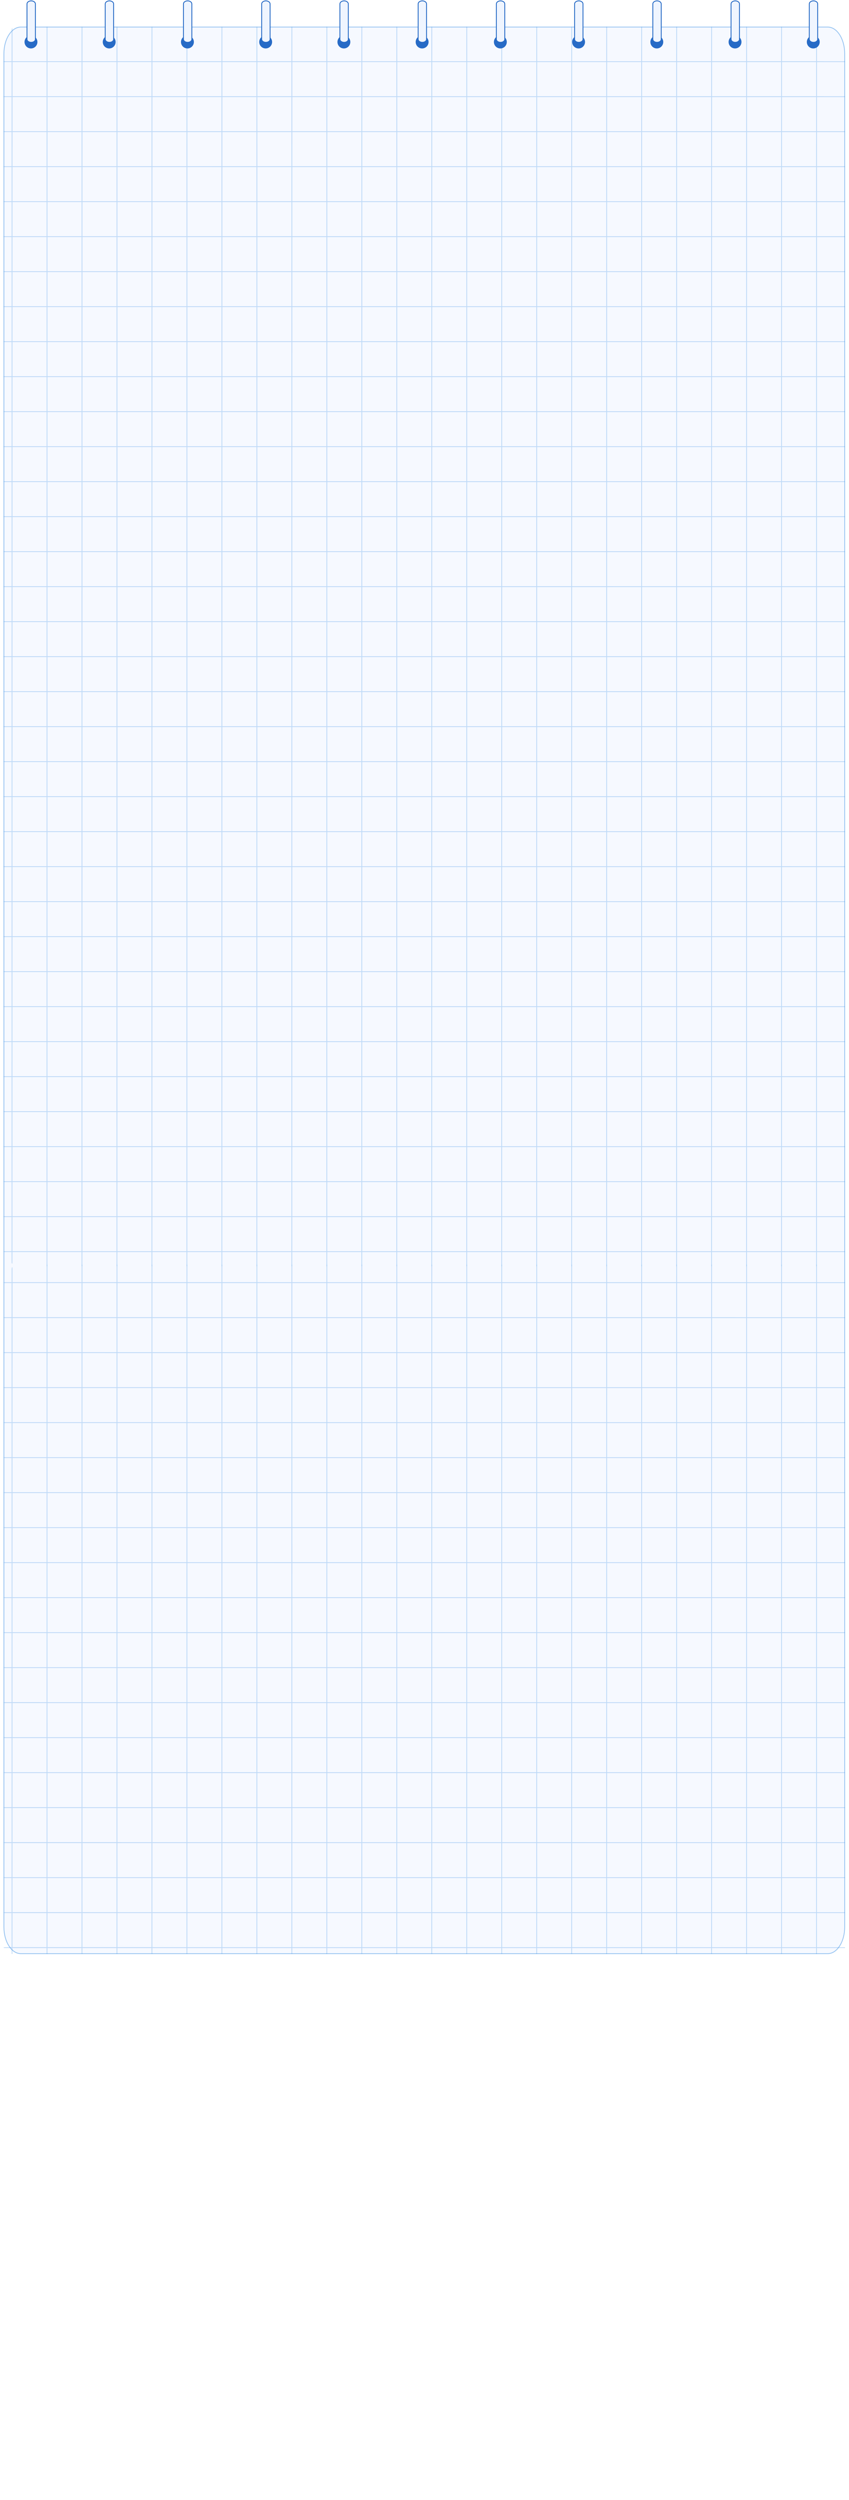 <svg width="978" height="2878" viewBox="0 0 978 2878" fill="none" xmlns="http://www.w3.org/2000/svg">
<g filter="url(#filter0_d_833_1265)">
<g clip-path="url(#clip0_833_1265)">
<path opacity="0.5" d="M20.969 27.148H950.566C955.852 27.148 960.707 30.489 964.266 36.037C967.82 41.579 970.035 49.267 970.035 57.783V2214.46C970.035 2222.97 967.82 2230.66 964.266 2236.2C960.707 2241.75 955.852 2245.09 950.566 2245.09H20.969C15.683 2245.09 10.828 2241.75 7.27 2236.2C3.715 2230.66 1.5 2222.97 1.5 2214.46V57.783C1.5 49.267 3.715 41.579 7.27 36.037C10.828 30.489 15.683 27.148 20.969 27.148Z" fill="#EFF5FF" stroke="#4395E6"/>
<g opacity="0.3">
<mask id="mask0_833_1265" style="mask-type:luminance" maskUnits="userSpaceOnUse" x="0" y="26" width="974" height="1428">
<path d="M952.281 26.5H21.281C9.959 26.5 0.781 35.678 0.781 47V1432.26C0.781 1443.58 9.959 1452.76 21.281 1452.76H952.281C963.603 1452.76 972.781 1443.58 972.781 1432.26V47C972.781 35.678 963.603 26.5 952.281 26.5Z" fill="white" stroke="white"/>
</mask>
<g mask="url(#mask0_833_1265)">
<path d="M-29.47 1464.67L-29.406 24.666M10.823 1464.67L10.886 24.666M51.115 1464.67L51.179 24.666M91.407 1464.67L91.471 24.666M131.7 1464.67L131.764 24.666M171.992 1464.67L172.056 24.666M212.285 1464.67L212.349 24.666M252.577 1464.67L252.641 24.666M292.87 1464.67L292.934 24.666M333.162 1464.67L333.226 24.666M373.455 1464.67L373.519 24.666M413.748 1464.67L413.811 24.666M454.04 1464.67L454.104 24.666M494.332 1464.67L494.396 24.666M534.625 1464.67L534.689 24.666M574.917 1464.67L574.981 24.666M615.21 1464.67L615.274 24.666M655.502 1464.67L655.566 24.666M695.795 1464.67L695.859 24.666M736.088 1464.67L736.151 24.666M776.38 1464.67L776.444 24.666M816.673 1464.67L816.736 24.666M856.965 1464.67L857.029 24.666M897.258 1464.67L897.321 24.666M937.55 1464.67L937.614 24.666M977.843 1464.67L977.906 24.666M1018.14 1464.67L1018.2 24.666M1058.43 1464.67L1058.49 24.666M1098.72 1464.67L1098.79 24.666M1139.01 1464.67L1139.08 24.666M1179.31 1464.67L1179.37 24.666M1219.6 1464.67L1219.66 24.666M1259.89 1464.67L1259.96 24.666M1300.18 1464.67L1300.25 24.666M1340.48 1464.67L1340.54 24.666M-71.74 66.936L1368.26 67M-71.74 107.229L1368.26 107.293M-71.74 147.522L1368.26 147.586M-71.74 187.814L1368.26 187.878M-71.74 228.107L1368.26 228.17M-71.74 268.399L1368.26 268.463M-71.74 308.691L1368.26 308.755M-71.74 348.984L1368.26 349.048M-71.74 389.276L1368.26 389.34M-71.74 429.569L1368.26 429.633M-71.74 469.861L1368.26 469.925M-71.74 510.154L1368.26 510.218M-71.74 550.446L1368.26 550.51M-71.74 590.739L1368.26 590.803M-71.74 631.031L1368.26 631.095M-71.74 671.324L1368.26 671.388M-71.74 711.616L1368.26 711.68M-71.74 751.909L1368.26 751.973M-71.74 792.201L1368.26 792.265M-71.74 832.494L1368.26 832.558M-71.74 872.786L1368.26 872.85M-71.74 913.079L1368.26 913.143M-71.74 953.371L1368.26 953.435M-71.74 993.664L1368.26 993.728M-71.74 1033.96L1368.26 1034.02M-71.74 1074.25L1368.26 1074.31M-71.74 1114.54L1368.26 1114.61M-71.74 1154.83L1368.26 1154.9M-71.74 1195.13L1368.26 1195.19M-71.74 1235.42L1368.26 1235.48M-71.74 1275.71L1368.26 1275.78M-71.74 1316L1368.26 1316.07M-71.74 1356.3L1368.26 1356.36M-71.74 1396.59L1368.26 1396.65M-71.74 1436.88L1368.26 1436.95" stroke="#4395E6"/>
</g>
</g>
<g opacity="0.3">
<mask id="mask1_833_1265" style="mask-type:luminance" maskUnits="userSpaceOnUse" x="1" y="1452" width="972" height="1426">
<path d="M952.281 1452.26H21.281C10.236 1452.26 1.281 1461.21 1.281 1472.26V2857.52C1.281 2868.57 10.236 2877.52 21.281 2877.52H952.281C963.327 2877.52 972.281 2868.57 972.281 2857.52V1472.26C972.281 1461.21 963.327 1452.26 952.281 1452.26Z" fill="white"/>
</mask>
<g mask="url(#mask1_833_1265)">
<path d="M-29.47 2870.31L-29.406 1430.3M10.823 2870.31L10.886 1430.3M51.115 2870.31L51.179 1430.3M91.407 2870.31L91.471 1430.3M131.7 2870.31L131.764 1430.3M171.992 2870.31L172.056 1430.3M212.285 2870.31L212.349 1430.3M252.577 2870.31L252.641 1430.3M292.87 2870.31L292.934 1430.3M333.162 2870.31L333.226 1430.3M373.455 2870.31L373.519 1430.3M413.748 2870.31L413.811 1430.3M454.04 2870.31L454.104 1430.3M494.332 2870.31L494.396 1430.3M534.625 2870.31L534.689 1430.3M574.917 2870.31L574.981 1430.3M615.21 2870.31L615.274 1430.3M655.502 2870.31L655.566 1430.3M695.795 2870.31L695.859 1430.3M736.088 2870.31L736.151 1430.3M776.38 2870.31L776.444 1430.3M816.673 2870.31L816.736 1430.3M856.965 2870.31L857.029 1430.3M897.258 2870.31L897.321 1430.3M937.55 2870.31L937.614 1430.3M977.843 2870.31L977.906 1430.3M1018.14 2870.31L1018.2 1430.3M1058.43 2870.31L1058.49 1430.3M1098.72 2870.31L1098.79 1430.3M1139.01 2870.31L1139.08 1430.3M1179.31 2870.31L1179.37 1430.3M1219.6 2870.31L1219.66 1430.3M1259.89 2870.31L1259.96 1430.3M1300.18 2870.31L1300.25 1430.3M1340.48 2870.31L1340.54 1430.3M-71.74 1472.57L1368.26 1472.64M-71.74 1512.87L1368.26 1512.93M-71.74 1553.16L1368.26 1553.22M-71.74 1593.45L1368.26 1593.51M-71.74 1633.74L1368.26 1633.81M-71.74 1674.04L1368.26 1674.1M-71.74 1714.33L1368.26 1714.39M-71.74 1754.62L1368.26 1754.68M-71.74 1794.91L1368.26 1794.98M-71.74 1835.21L1368.26 1835.27M-71.74 1875.5L1368.26 1875.56M-71.74 1915.79L1368.26 1915.85M-71.74 1956.08L1368.26 1956.15M-71.74 1996.38L1368.26 1996.44M-71.74 2036.67L1368.26 2036.73M-71.74 2076.96L1368.26 2077.02M-71.74 2117.25L1368.26 2117.32M-71.74 2157.55L1368.26 2157.61M-71.74 2197.84L1368.26 2197.9M-71.74 2238.13L1368.26 2238.19M-71.74 2278.42L1368.26 2278.49M-71.74 2318.72L1368.26 2318.78M-71.74 2359.01L1368.26 2359.07M-71.74 2399.3L1368.26 2399.36M-71.74 2439.6L1368.26 2439.66M-71.74 2479.89L1368.26 2479.95M-71.74 2520.18L1368.26 2520.25M-71.74 2560.47L1368.26 2560.54M-71.74 2600.77L1368.26 2600.83M-71.74 2641.06L1368.26 2641.12M-71.74 2681.35L1368.26 2681.42M-71.74 2721.64L1368.26 2721.71M-71.74 2761.94L1368.26 2762M-71.74 2802.23L1368.26 2802.29M-71.74 2842.52L1368.26 2842.59" stroke="#4395E6"/>
</g>
</g>
</g>
</g>
<path d="M35.677 55.775C39.775 55.775 43.096 52.444 43.096 48.337C43.096 44.229 39.775 40.898 35.677 40.898C31.58 40.898 28.258 44.229 28.258 48.337C28.258 52.444 31.58 55.775 35.677 55.775Z" fill="#276BC6"/>
<path d="M40.769 4.513C40.769 2.573 38.602 1 35.93 1C33.257 1 31.09 2.573 31.09 4.513V45.221C31.09 47.162 33.257 48.734 35.93 48.734C38.602 48.734 40.769 47.162 40.769 45.221V4.513Z" fill="#EFF5FF" stroke="#276BC6"/>
<path d="M125.792 55.775C129.89 55.775 133.212 52.444 133.212 48.337C133.212 44.229 129.89 40.898 125.792 40.898C121.695 40.898 118.373 44.229 118.373 48.337C118.373 52.444 121.695 55.775 125.792 55.775Z" fill="#276BC6"/>
<path d="M130.885 4.513C130.885 2.573 128.718 1 126.045 1C123.373 1 121.206 2.573 121.206 4.513V45.221C121.206 47.162 123.373 48.734 126.045 48.734C128.718 48.734 130.885 47.162 130.885 45.221V4.513Z" fill="#EFF5FF" stroke="#276BC6"/>
<path d="M215.91 55.775C220.007 55.775 223.329 52.444 223.329 48.337C223.329 44.229 220.007 40.898 215.91 40.898C211.812 40.898 208.49 44.229 208.49 48.337C208.49 52.444 211.812 55.775 215.91 55.775Z" fill="#276BC6"/>
<path d="M221 4.513C221 2.573 218.834 1 216.161 1C213.488 1 211.322 2.573 211.322 4.513V45.221C211.322 47.162 213.488 48.734 216.161 48.734C218.834 48.734 221 47.162 221 45.221V4.513Z" fill="#EFF5FF" stroke="#276BC6"/>
<path d="M306.025 55.775C310.123 55.775 313.445 52.444 313.445 48.337C313.445 44.229 310.123 40.898 306.025 40.898C301.928 40.898 298.606 44.229 298.606 48.337C298.606 52.444 301.928 55.775 306.025 55.775Z" fill="#276BC6"/>
<path d="M311.116 4.513C311.116 2.573 308.949 1 306.277 1C303.604 1 301.438 2.573 301.438 4.513V45.221C301.438 47.162 303.604 48.734 306.277 48.734C308.949 48.734 311.116 47.162 311.116 45.221V4.513Z" fill="#EFF5FF" stroke="#276BC6"/>
<path d="M396.142 55.775C400.24 55.775 403.562 52.444 403.562 48.337C403.562 44.229 400.24 40.898 396.142 40.898C392.045 40.898 388.723 44.229 388.723 48.337C388.723 52.444 392.045 55.775 396.142 55.775Z" fill="#276BC6"/>
<path d="M401.233 4.513C401.233 2.573 399.067 1 396.394 1C393.721 1 391.555 2.573 391.555 4.513V45.221C391.555 47.162 393.721 48.734 396.394 48.734C399.067 48.734 401.233 47.162 401.233 45.221V4.513Z" fill="#EFF5FF" stroke="#276BC6"/>
<path d="M486.257 55.775C490.355 55.775 493.677 52.444 493.677 48.337C493.677 44.229 490.355 40.898 486.257 40.898C482.16 40.898 478.838 44.229 478.838 48.337C478.838 52.444 482.16 55.775 486.257 55.775Z" fill="#276BC6"/>
<path d="M491.348 4.513C491.348 2.573 489.182 1 486.509 1C483.837 1 481.67 2.573 481.67 4.513V45.221C481.67 47.162 483.837 48.734 486.509 48.734C489.182 48.734 491.348 47.162 491.348 45.221V4.513Z" fill="#EFF5FF" stroke="#276BC6"/>
<path d="M576.373 55.775C580.471 55.775 583.793 52.444 583.793 48.337C583.793 44.229 580.471 40.898 576.373 40.898C572.276 40.898 568.954 44.229 568.954 48.337C568.954 52.444 572.276 55.775 576.373 55.775Z" fill="#276BC6"/>
<path d="M581.466 4.513C581.466 2.573 579.299 1 576.626 1C573.954 1 571.787 2.573 571.787 4.513V45.221C571.787 47.162 573.954 48.734 576.626 48.734C579.299 48.734 581.466 47.162 581.466 45.221V4.513Z" fill="#EFF5FF" stroke="#276BC6"/>
<path d="M666.49 55.775C670.587 55.775 673.909 52.444 673.909 48.337C673.909 44.229 670.587 40.898 666.49 40.898C662.392 40.898 659.07 44.229 659.07 48.337C659.07 52.444 662.392 55.775 666.49 55.775Z" fill="#276BC6"/>
<path d="M671.581 4.513C671.581 2.573 669.415 1 666.742 1C664.069 1 661.903 2.573 661.903 4.513V45.221C661.903 47.162 664.069 48.734 666.742 48.734C669.415 48.734 671.581 47.162 671.581 45.221V4.513Z" fill="#EFF5FF" stroke="#276BC6"/>
<path d="M756.607 55.775C760.704 55.775 764.026 52.444 764.026 48.337C764.026 44.229 760.704 40.898 756.607 40.898C752.509 40.898 749.187 44.229 749.187 48.337C749.187 52.444 752.509 55.775 756.607 55.775Z" fill="#276BC6"/>
<path d="M761.698 4.513C761.698 2.573 759.532 1 756.859 1C754.186 1 752.02 2.573 752.02 4.513V45.221C752.02 47.162 754.186 48.734 756.859 48.734C759.532 48.734 761.698 47.162 761.698 45.221V4.513Z" fill="#EFF5FF" stroke="#276BC6"/>
<path d="M846.722 55.775C850.82 55.775 854.142 52.444 854.142 48.337C854.142 44.229 850.82 40.898 846.722 40.898C842.625 40.898 839.303 44.229 839.303 48.337C839.303 52.444 842.625 55.775 846.722 55.775Z" fill="#276BC6"/>
<path d="M851.813 4.513C851.813 2.573 849.646 1 846.974 1C844.301 1 842.134 2.573 842.134 4.513V45.221C842.134 47.162 844.301 48.734 846.974 48.734C849.646 48.734 851.813 47.162 851.813 45.221V4.513Z" fill="#EFF5FF" stroke="#276BC6"/>
<path d="M936.839 55.775C940.936 55.775 944.258 52.444 944.258 48.337C944.258 44.229 940.936 40.898 936.839 40.898C932.741 40.898 929.419 44.229 929.419 48.337C929.419 52.444 932.741 55.775 936.839 55.775Z" fill="#276BC6"/>
<path d="M941.93 4.513C941.93 2.573 939.763 1 937.09 1C934.418 1 932.251 2.573 932.251 4.513V45.221C932.251 47.162 934.418 48.734 937.09 48.734C939.763 48.734 941.93 47.162 941.93 45.221V4.513Z" fill="#EFF5FF" stroke="#276BC6"/>
<defs>
<filter id="filter0_d_833_1265" x="0" y="26.648" width="977.535" height="2226.94" filterUnits="userSpaceOnUse" color-interpolation-filters="sRGB">
<feFlood flood-opacity="0" result="BackgroundImageFix"/>
<feColorMatrix in="SourceAlpha" type="matrix" values="0 0 0 0 0 0 0 0 0 0 0 0 0 0 0 0 0 0 127 0" result="hardAlpha"/>
<feOffset dx="3" dy="4"/>
<feGaussianBlur stdDeviation="2"/>
<feComposite in2="hardAlpha" operator="out"/>
<feColorMatrix type="matrix" values="0 0 0 0 0.152 0 0 0 0 0.421 0 0 0 0 0.775 0 0 0 0.25 0"/>
<feBlend mode="normal" in2="BackgroundImageFix" result="effect1_dropShadow_833_1265"/>
<feBlend mode="normal" in="SourceGraphic" in2="effect1_dropShadow_833_1265" result="shape"/>
</filter>
<clipPath id="clip0_833_1265">
<rect width="969.535" height="2218.94" fill="white" transform="translate(1 26.648)"/>
</clipPath>
</defs>
</svg>
